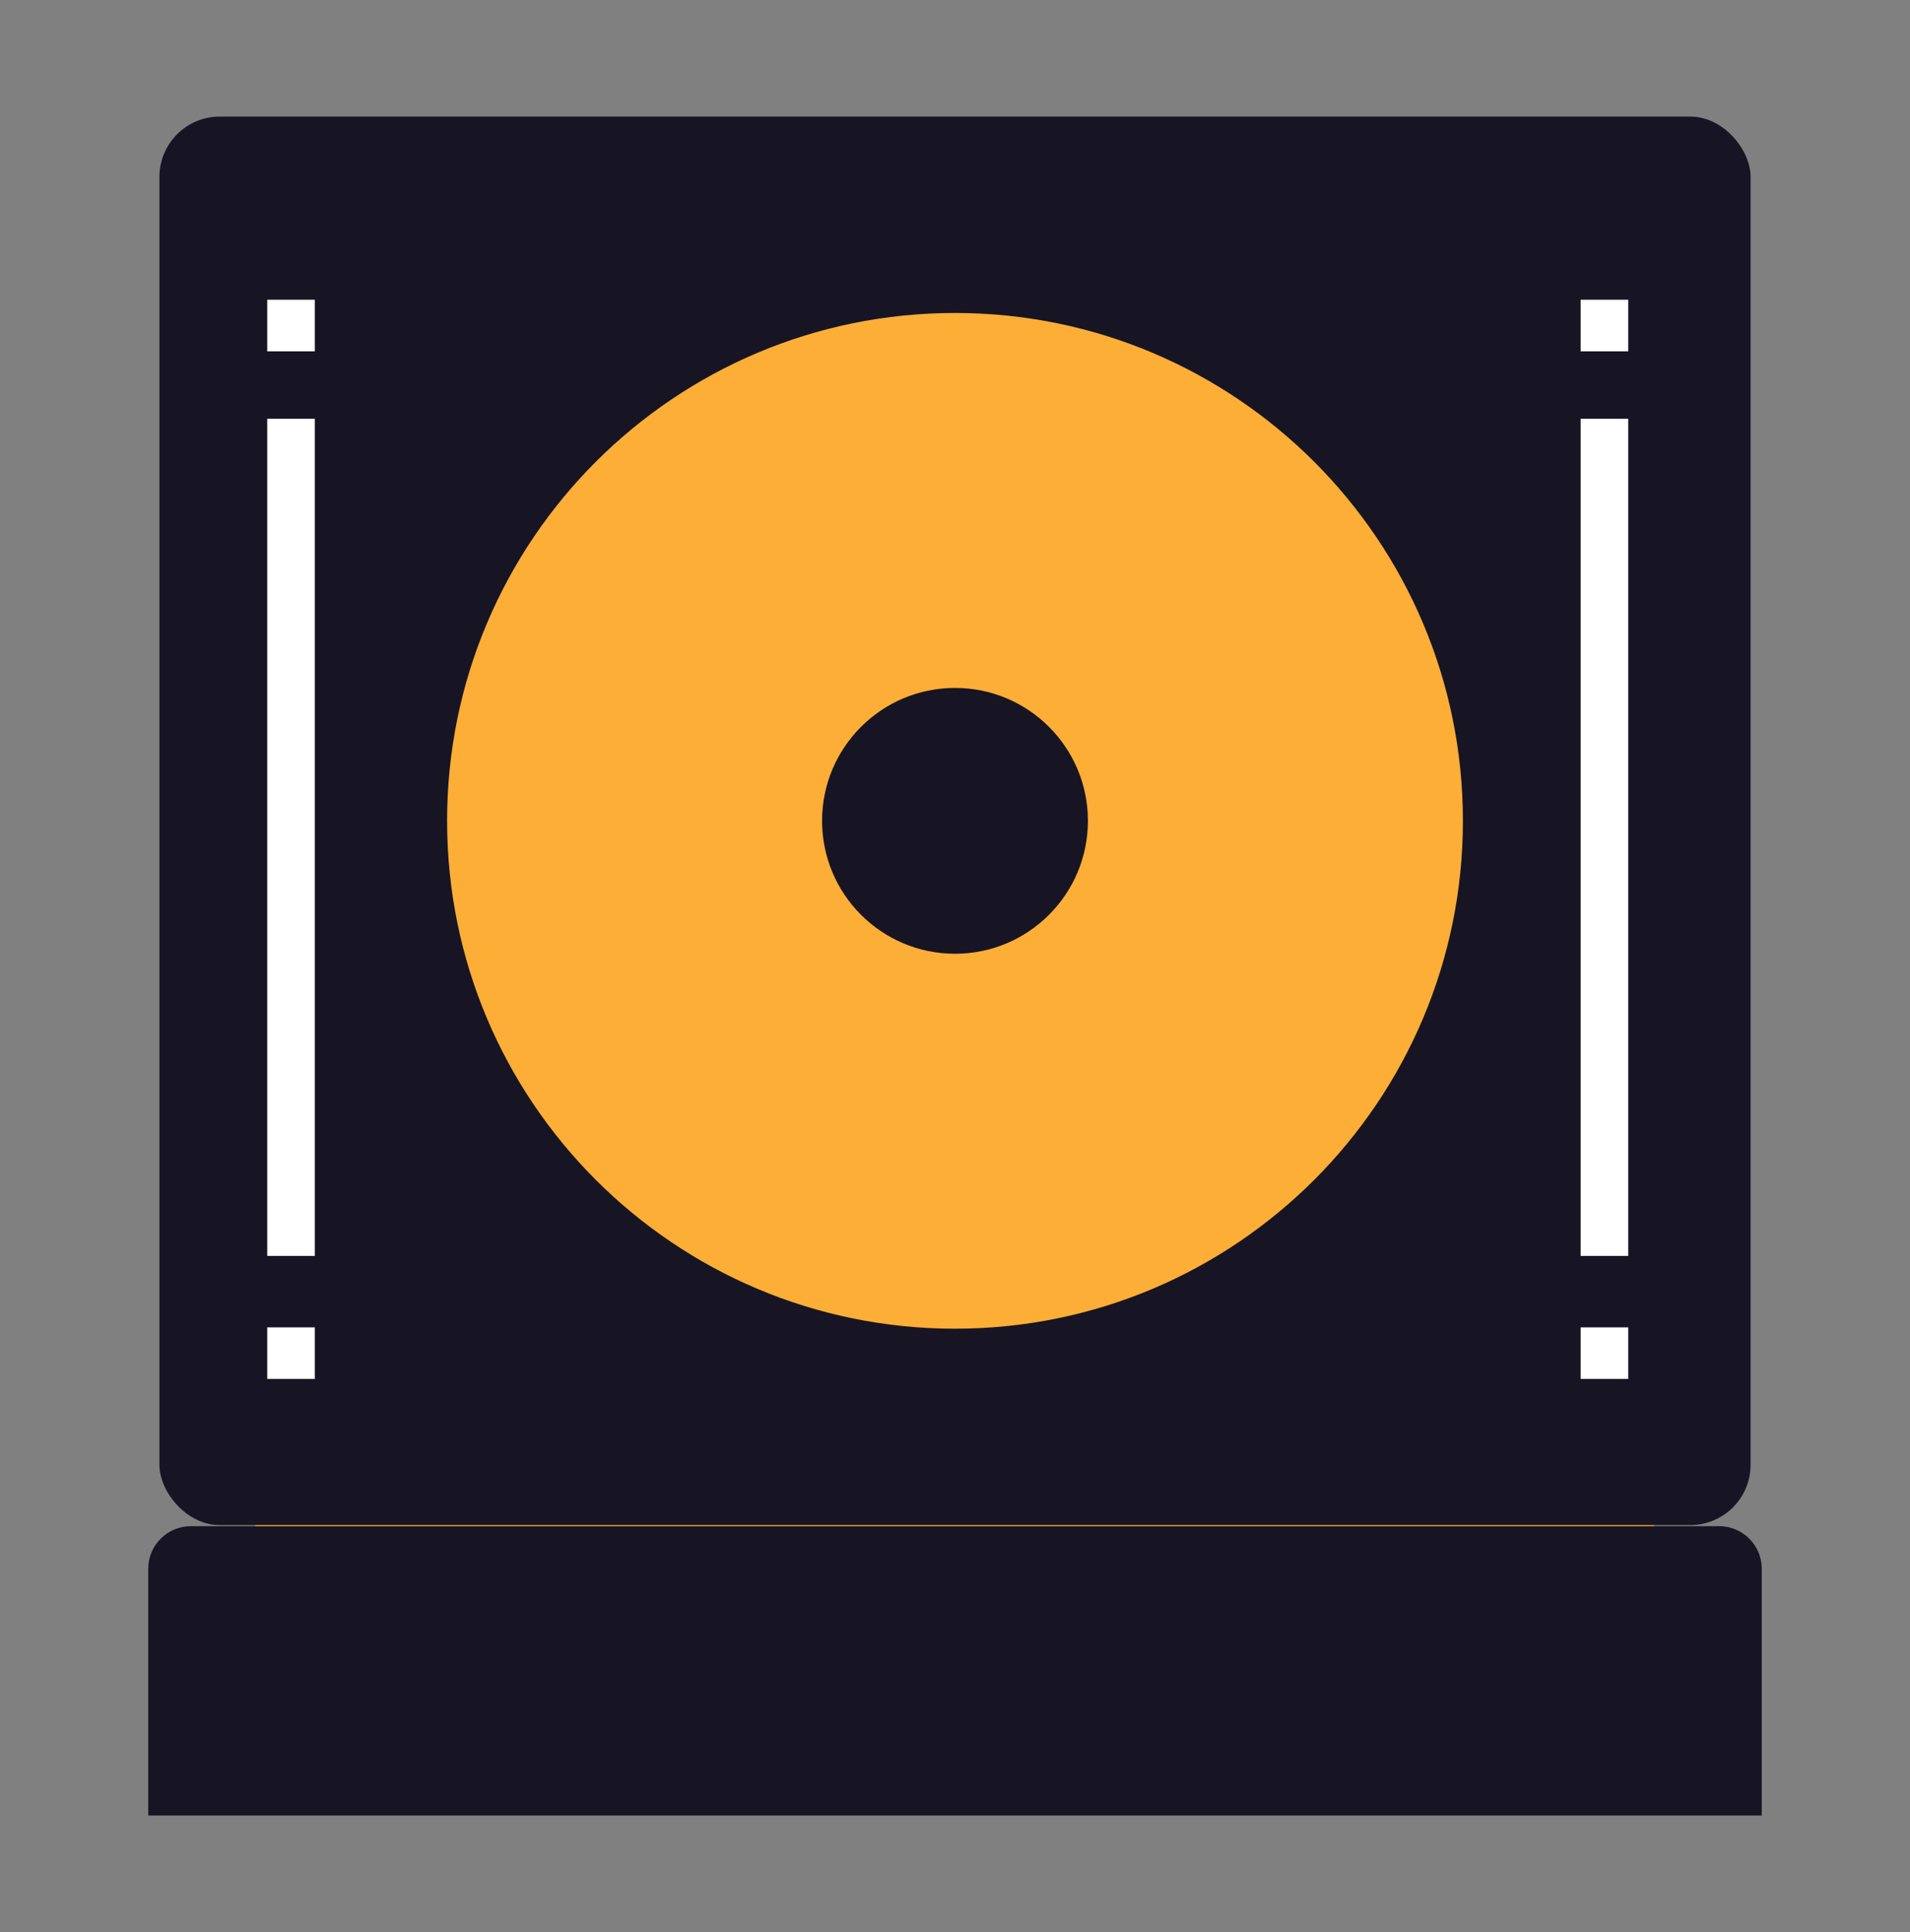 <svg
          id="optical_drive"
          class="item"
          data-name="Optical drive"
          xmlns="http://www.w3.org/2000/svg"
          viewBox="0 0 1200 1214"
        >
          <rect x="0" y="0" width="1200" height="1214" fill="#808080" stroke="none"/>
          <defs>
            <style>
              .cls-1 {
                fill: #171523;
              }

              .cls-1,
              .cls-2,
              .cls-3 {
                stroke-width: 0px;
              }

              .cls-2 {
                fill: #fff;
              }

              .cls-3 {
                fill: #fdae37;
              }
            </style>
          </defs>
          <g id="disk_move">
            <rect
              class="cls-3"
              x="160.4"
              y="253.75"
              width="878.74"
              height="706.34"
            />
            <path
              class="cls-1"
              d="M599.77,267.52c-187.06,0-338.71,151.64-338.71,338.71s151.64,338.71,338.71,338.71,338.71-151.64,338.71-338.71-151.64-338.71-338.71-338.71ZM599.77,694.88c-48.96,0-88.65-39.69-88.65-88.65s39.69-88.65,88.65-88.65,88.65,39.69,88.65,88.65-39.69,88.65-88.65,88.65Z"
            />
            <path
              class="cls-1"
              d="M119.88,958.94h960.24c14.76,0,26.73,11.98,26.73,26.73v155.07H93.14v-155.07c0-14.76,11.98-26.73,26.73-26.73Z"
            />
          </g>
          <g>
            <rect
              class="cls-1"
              x="100.16"
              y="73.25"
              width="999.68"
              height="885"
              rx="37.92"
              ry="37.92"
            />
            <rect
              class="cls-2"
              x="167.89"
              y="263.13"
              width="29.92"
              height="526.01"
            />
            <rect
              class="cls-2"
              x="167.89"
              y="834.02"
              width="29.92"
              height="32.41"
            />
            <rect
              class="cls-2"
              x="167.89"
              y="188.34"
              width="29.92"
              height="32.41"
            />
            <rect
              class="cls-2"
              x="993.06"
              y="263.13"
              width="29.92"
              height="526.01"
            />
            <rect
              class="cls-2"
              x="993.06"
              y="834.02"
              width="29.92"
              height="32.41"
            />
            <rect
              class="cls-2"
              x="993.06"
              y="188.34"
              width="29.92"
              height="32.41"
            />
            <path
              class="cls-3"
              d="M600,196.65c-176.23,0-319.1,142.87-319.1,319.1s142.87,319.1,319.1,319.1,319.1-142.86,319.1-319.1-142.87-319.1-319.1-319.1ZM600,599.26c-46.12,0-83.51-37.39-83.51-83.51s37.39-83.51,83.51-83.51,83.51,37.39,83.51,83.51-37.39,83.51-83.51,83.51Z"
            />
          </g>
        </svg>